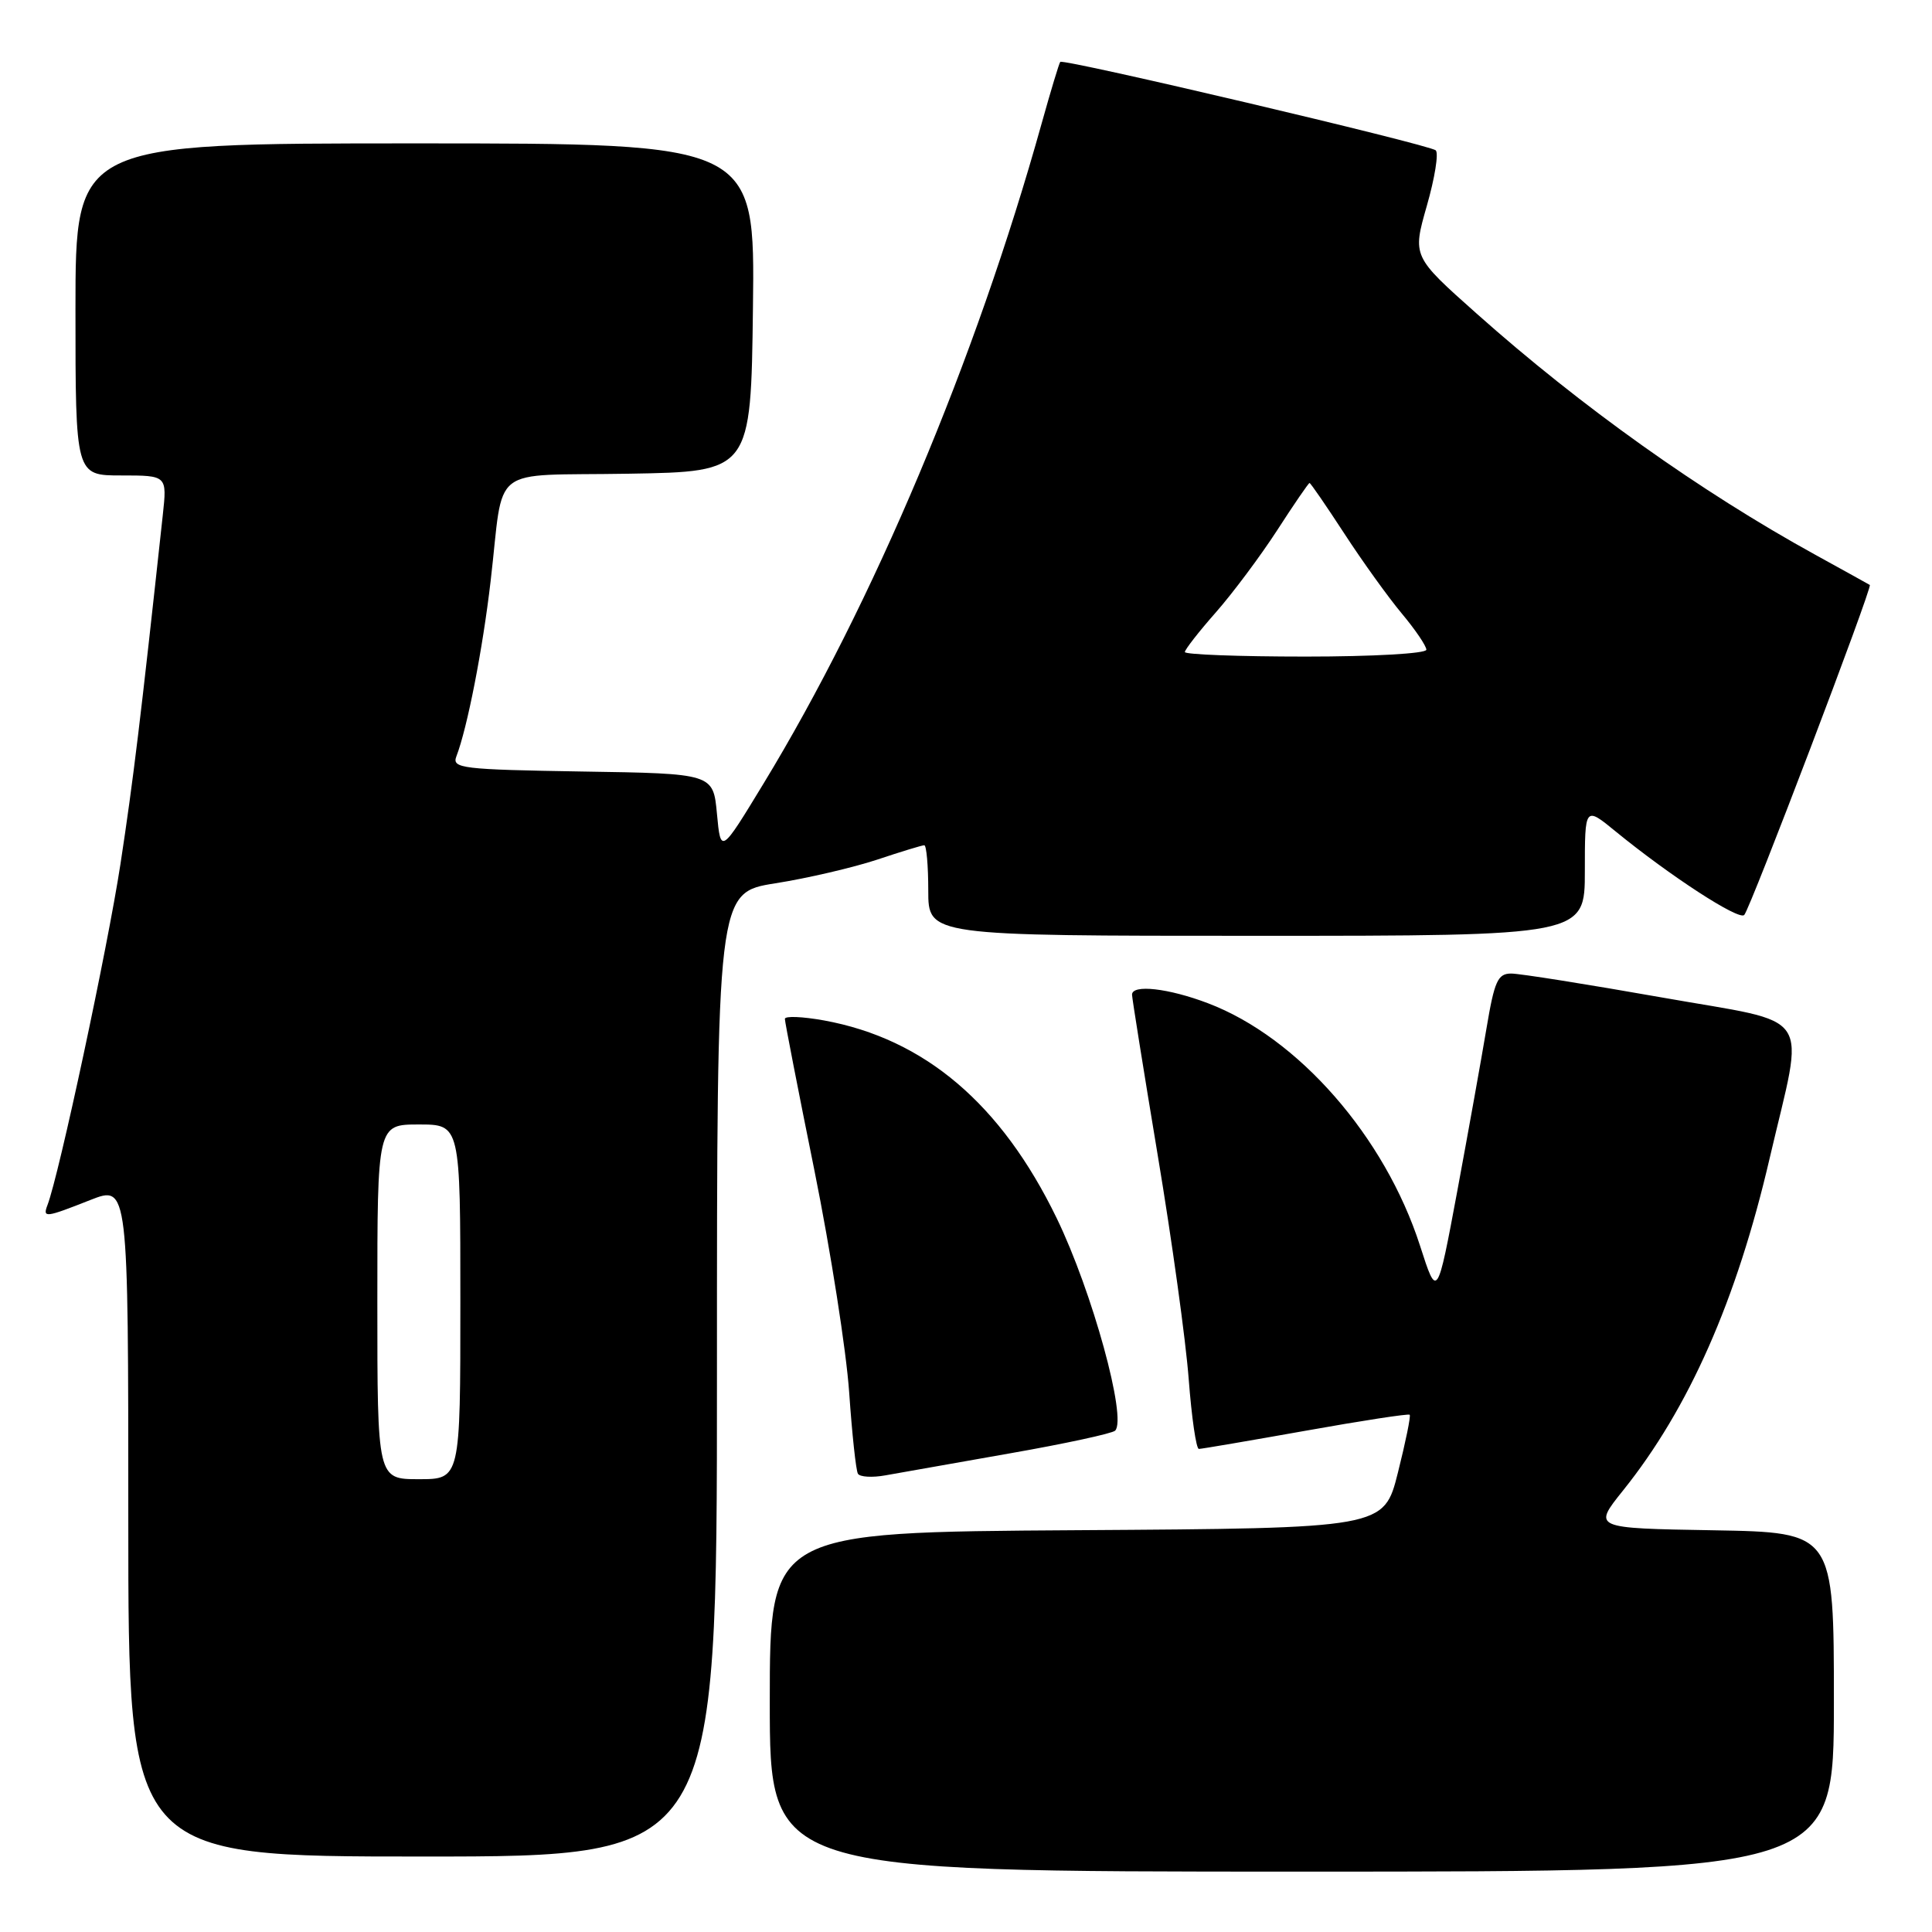 <?xml version="1.0" encoding="UTF-8" standalone="no"?>
<!DOCTYPE svg PUBLIC "-//W3C//DTD SVG 1.1//EN" "http://www.w3.org/Graphics/SVG/1.1/DTD/svg11.dtd" >
<svg xmlns="http://www.w3.org/2000/svg" xmlns:xlink="http://www.w3.org/1999/xlink" version="1.1" viewBox="0 0 256 256">
 <g >
 <path fill="currentColor"
d=" M 243.00 225.52 C 243.00 203.05 243.00 203.05 227.03 202.77 C 211.05 202.50 211.05 202.50 215.06 197.50 C 223.78 186.63 230.12 172.28 234.48 153.51 C 239.14 133.51 240.67 135.80 220.21 132.17 C 210.36 130.43 201.37 129.00 200.24 129.00 C 198.46 129.00 198.02 129.99 196.97 136.25 C 196.30 140.24 194.56 149.94 193.10 157.81 C 190.43 172.12 190.43 172.12 188.16 165.06 C 183.50 150.61 172.02 137.47 160.05 132.93 C 154.81 130.94 150.00 130.40 150.00 131.80 C 150.00 132.24 151.53 141.80 153.40 153.05 C 155.28 164.30 157.13 177.66 157.51 182.75 C 157.90 187.84 158.50 192.00 158.86 191.99 C 159.21 191.99 165.57 190.90 173.00 189.58 C 180.43 188.25 186.63 187.30 186.79 187.46 C 186.96 187.62 186.25 191.07 185.23 195.13 C 183.38 202.50 183.38 202.50 142.69 202.76 C 102.00 203.02 102.00 203.02 102.00 225.51 C 102.00 248.00 102.00 248.00 172.50 248.00 C 243.00 248.00 243.00 248.00 243.00 225.52 Z  M 95.00 182.14 C 95.00 118.27 95.00 118.27 102.75 117.04 C 107.01 116.37 113.07 114.95 116.22 113.91 C 119.36 112.86 122.18 112.00 122.47 112.00 C 122.76 112.00 123.00 114.70 123.00 118.00 C 123.00 124.00 123.00 124.00 166.50 124.00 C 210.00 124.00 210.00 124.00 210.00 115.42 C 210.00 106.83 210.00 106.83 214.08 110.17 C 221.31 116.08 230.41 121.99 231.12 121.24 C 231.93 120.38 248.14 77.77 247.76 77.51 C 247.62 77.42 244.35 75.61 240.50 73.49 C 225.33 65.14 209.51 53.88 195.67 41.56 C 187.15 33.98 187.15 33.98 189.06 27.28 C 190.12 23.59 190.65 20.28 190.24 19.92 C 189.39 19.16 140.92 7.74 140.49 8.20 C 140.34 8.36 139.23 12.04 138.02 16.37 C 129.30 47.65 115.68 79.98 101.17 103.83 C 95.50 113.16 95.50 113.16 95.00 107.83 C 94.50 102.50 94.50 102.50 77.15 102.23 C 61.19 101.97 59.86 101.81 60.47 100.23 C 61.92 96.47 63.96 86.03 65.01 77.00 C 66.85 61.28 64.52 63.09 83.26 62.77 C 99.50 62.50 99.50 62.50 99.77 40.75 C 100.04 19.00 100.04 19.00 55.02 19.00 C 10.00 19.00 10.00 19.00 10.00 41.00 C 10.00 63.00 10.00 63.00 16.07 63.00 C 22.14 63.00 22.14 63.00 21.57 68.25 C 18.62 95.43 17.68 103.22 15.96 114.50 C 14.25 125.66 7.83 155.67 6.29 159.68 C 5.63 161.41 6.01 161.36 11.96 159.01 C 17.00 157.03 17.00 157.03 17.00 201.51 C 17.00 246.00 17.00 246.00 56.00 246.00 C 95.00 246.00 95.00 246.00 95.00 182.14 Z  M 133.80 192.58 C 141.11 191.30 147.39 189.94 147.76 189.57 C 149.36 187.97 144.73 171.13 140.02 161.42 C 132.67 146.27 122.51 137.64 109.17 135.21 C 106.33 134.70 104.00 134.60 104.00 135.01 C 104.00 135.41 105.76 144.46 107.92 155.12 C 110.07 165.78 112.14 179.00 112.52 184.50 C 112.90 190.00 113.42 194.85 113.68 195.28 C 113.94 195.71 115.58 195.81 117.33 195.49 C 119.07 195.18 126.48 193.87 133.80 192.58 Z  M 50.00 172.50 C 50.00 149.00 50.00 149.00 55.50 149.00 C 61.00 149.00 61.00 149.00 61.00 172.50 C 61.00 196.00 61.00 196.00 55.50 196.00 C 50.00 196.00 50.00 196.00 50.00 172.50 Z  M 157.00 86.40 C 157.00 86.08 158.84 83.71 161.10 81.15 C 163.35 78.59 167.01 73.69 169.24 70.25 C 171.46 66.81 173.39 64.00 173.52 64.00 C 173.66 64.00 175.73 67.02 178.13 70.70 C 180.53 74.39 183.96 79.16 185.75 81.30 C 187.54 83.44 189.00 85.60 189.00 86.09 C 189.00 86.60 181.89 87.00 173.00 87.00 C 164.20 87.00 157.00 86.73 157.00 86.40 Z "/>
</g>
</svg>